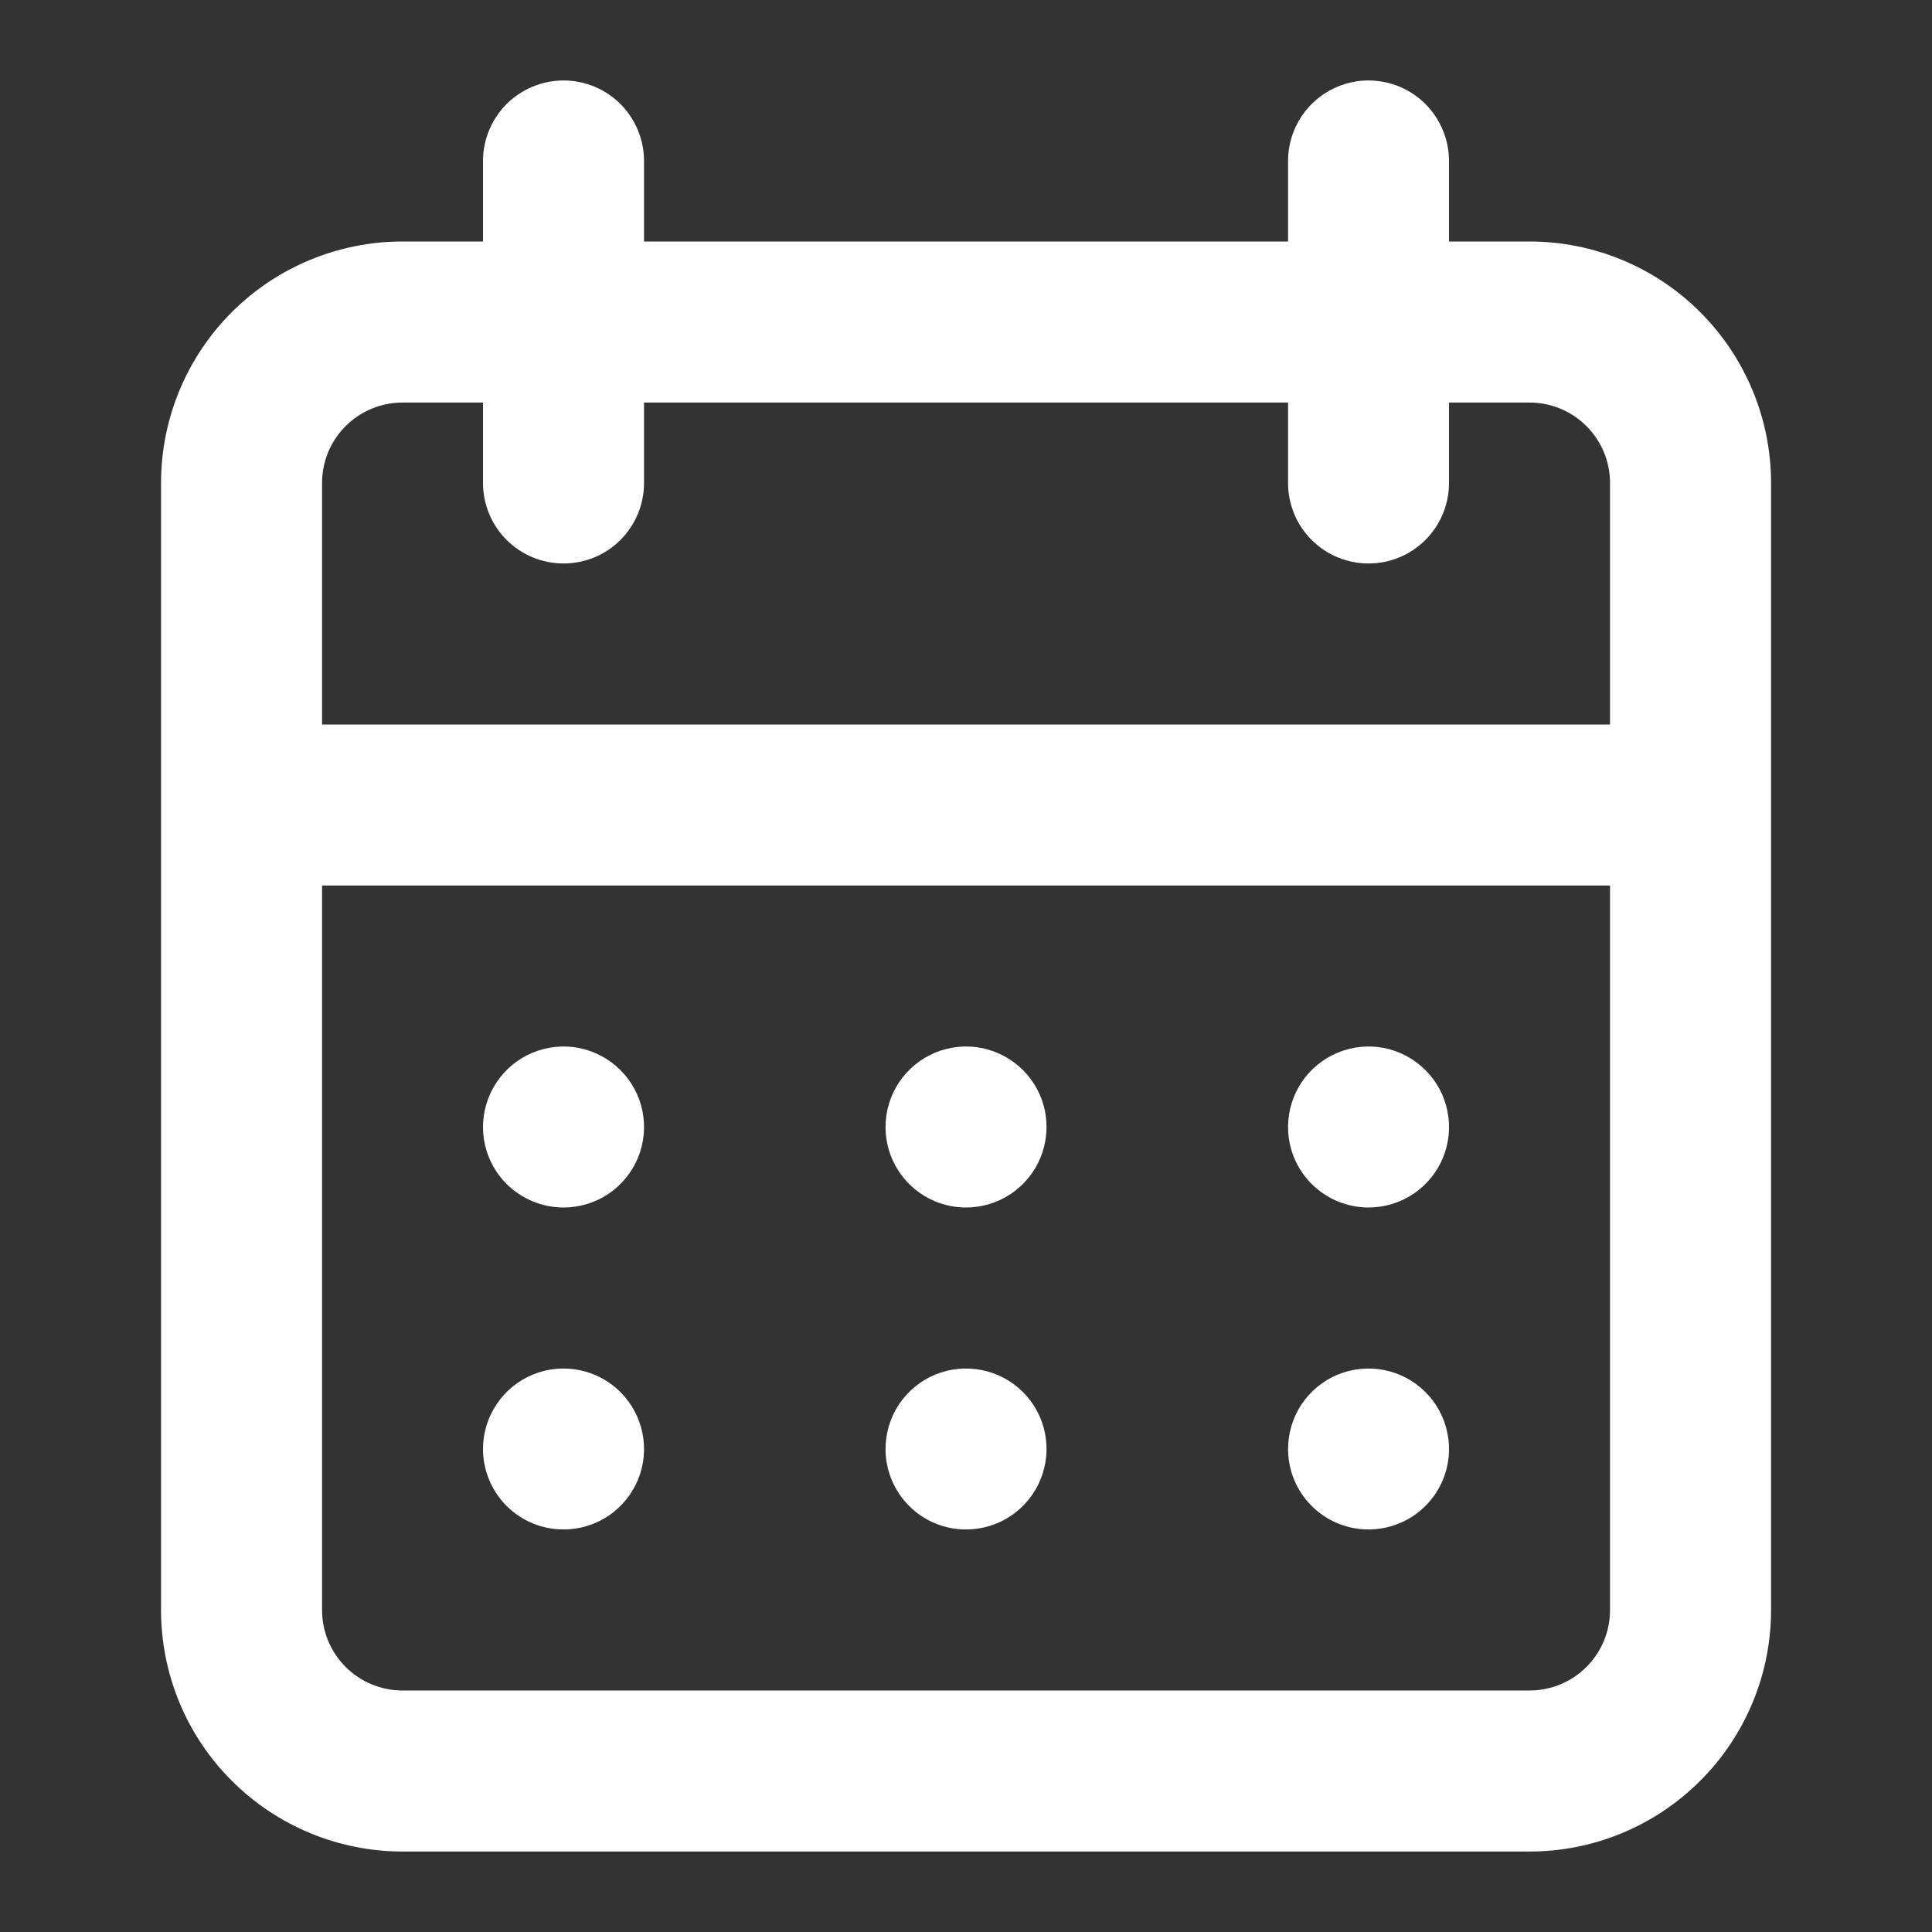 <svg width="20" height="20" viewBox="0 0 20 20" fill="none" xmlns="http://www.w3.org/2000/svg">
<rect x="0" y="0" width="20" height="20" fill="#333333" stroke="none"/>
<path d="M10 15.833C10.165 15.833 10.326 15.784 10.463 15.693C10.6 15.601 10.707 15.471 10.77 15.319C10.833 15.167 10.85 14.999 10.818 14.838C10.786 14.676 10.706 14.527 10.59 14.411C10.473 14.294 10.325 14.215 10.163 14.183C10.001 14.151 9.834 14.167 9.681 14.23C9.529 14.293 9.399 14.4 9.307 14.537C9.216 14.674 9.167 14.835 9.167 15C9.167 15.221 9.255 15.433 9.411 15.589C9.567 15.746 9.779 15.833 10 15.833ZM14.167 15.833C14.332 15.833 14.493 15.784 14.63 15.693C14.767 15.601 14.874 15.471 14.937 15.319C15 15.167 15.017 14.999 14.984 14.838C14.952 14.676 14.873 14.527 14.756 14.411C14.64 14.294 14.491 14.215 14.33 14.183C14.168 14.151 14 14.167 13.848 14.23C13.696 14.293 13.566 14.4 13.474 14.537C13.383 14.674 13.334 14.835 13.334 15C13.334 15.221 13.421 15.433 13.578 15.589C13.734 15.746 13.946 15.833 14.167 15.833ZM14.167 12.5C14.332 12.5 14.493 12.451 14.63 12.36C14.767 12.268 14.874 12.138 14.937 11.986C15 11.833 15.017 11.666 14.984 11.504C14.952 11.342 14.873 11.194 14.756 11.078C14.64 10.961 14.491 10.882 14.33 10.849C14.168 10.817 14 10.834 13.848 10.897C13.696 10.96 13.566 11.067 13.474 11.204C13.383 11.341 13.334 11.502 13.334 11.667C13.334 11.888 13.421 12.1 13.578 12.256C13.734 12.412 13.946 12.5 14.167 12.5ZM10 12.5C10.165 12.5 10.326 12.451 10.463 12.36C10.6 12.268 10.707 12.138 10.77 11.986C10.833 11.833 10.85 11.666 10.818 11.504C10.786 11.342 10.706 11.194 10.59 11.078C10.473 10.961 10.325 10.882 10.163 10.849C10.001 10.817 9.834 10.834 9.681 10.897C9.529 10.96 9.399 11.067 9.307 11.204C9.216 11.341 9.167 11.502 9.167 11.667C9.167 11.888 9.255 12.1 9.411 12.256C9.567 12.412 9.779 12.5 10 12.5ZM15.834 2.5H15V1.667C15 1.446 14.912 1.234 14.756 1.077C14.6 0.921 14.388 0.833 14.167 0.833C13.946 0.833 13.734 0.921 13.578 1.077C13.421 1.234 13.334 1.446 13.334 1.667V2.5H6.667V1.667C6.667 1.446 6.579 1.234 6.423 1.077C6.267 0.921 6.055 0.833 5.834 0.833C5.613 0.833 5.401 0.921 5.244 1.077C5.088 1.234 5 1.446 5 1.667V2.5H4.167C3.504 2.5 2.868 2.763 2.399 3.232C1.93 3.701 1.667 4.337 1.667 5V16.667C1.667 17.33 1.93 17.966 2.399 18.434C2.868 18.903 3.504 19.167 4.167 19.167H15.834C16.497 19.167 17.133 18.903 17.601 18.434C18.07 17.966 18.334 17.33 18.334 16.667V5C18.334 4.337 18.07 3.701 17.601 3.232C17.133 2.763 16.497 2.5 15.834 2.5ZM16.667 16.667C16.667 16.888 16.579 17.1 16.423 17.256C16.267 17.412 16.055 17.5 15.834 17.5H4.167C3.946 17.5 3.734 17.412 3.578 17.256C3.421 17.1 3.334 16.888 3.334 16.667V9.167H16.667V16.667ZM16.667 7.5H3.334V5C3.334 4.779 3.421 4.567 3.578 4.411C3.734 4.255 3.946 4.167 4.167 4.167H5V5C5 5.221 5.088 5.433 5.244 5.589C5.401 5.746 5.613 5.833 5.834 5.833C6.055 5.833 6.267 5.746 6.423 5.589C6.579 5.433 6.667 5.221 6.667 5V4.167H13.334V5C13.334 5.221 13.421 5.433 13.578 5.589C13.734 5.746 13.946 5.833 14.167 5.833C14.388 5.833 14.6 5.746 14.756 5.589C14.912 5.433 15 5.221 15 5V4.167H15.834C16.055 4.167 16.267 4.255 16.423 4.411C16.579 4.567 16.667 4.779 16.667 5V7.5ZM5.834 12.5C5.998 12.5 6.16 12.451 6.297 12.36C6.434 12.268 6.54 12.138 6.604 11.986C6.667 11.833 6.683 11.666 6.651 11.504C6.619 11.342 6.539 11.194 6.423 11.078C6.306 10.961 6.158 10.882 5.996 10.849C5.835 10.817 5.667 10.834 5.515 10.897C5.362 10.96 5.232 11.067 5.141 11.204C5.049 11.341 5 11.502 5 11.667C5 11.888 5.088 12.1 5.244 12.256C5.401 12.412 5.613 12.5 5.834 12.5ZM5.834 15.833C5.998 15.833 6.16 15.784 6.297 15.693C6.434 15.601 6.54 15.471 6.604 15.319C6.667 15.167 6.683 14.999 6.651 14.838C6.619 14.676 6.539 14.527 6.423 14.411C6.306 14.294 6.158 14.215 5.996 14.183C5.835 14.151 5.667 14.167 5.515 14.23C5.362 14.293 5.232 14.4 5.141 14.537C5.049 14.674 5 14.835 5 15C5 15.221 5.088 15.433 5.244 15.589C5.401 15.746 5.613 15.833 5.834 15.833Z" fill="white"/>
</svg>
